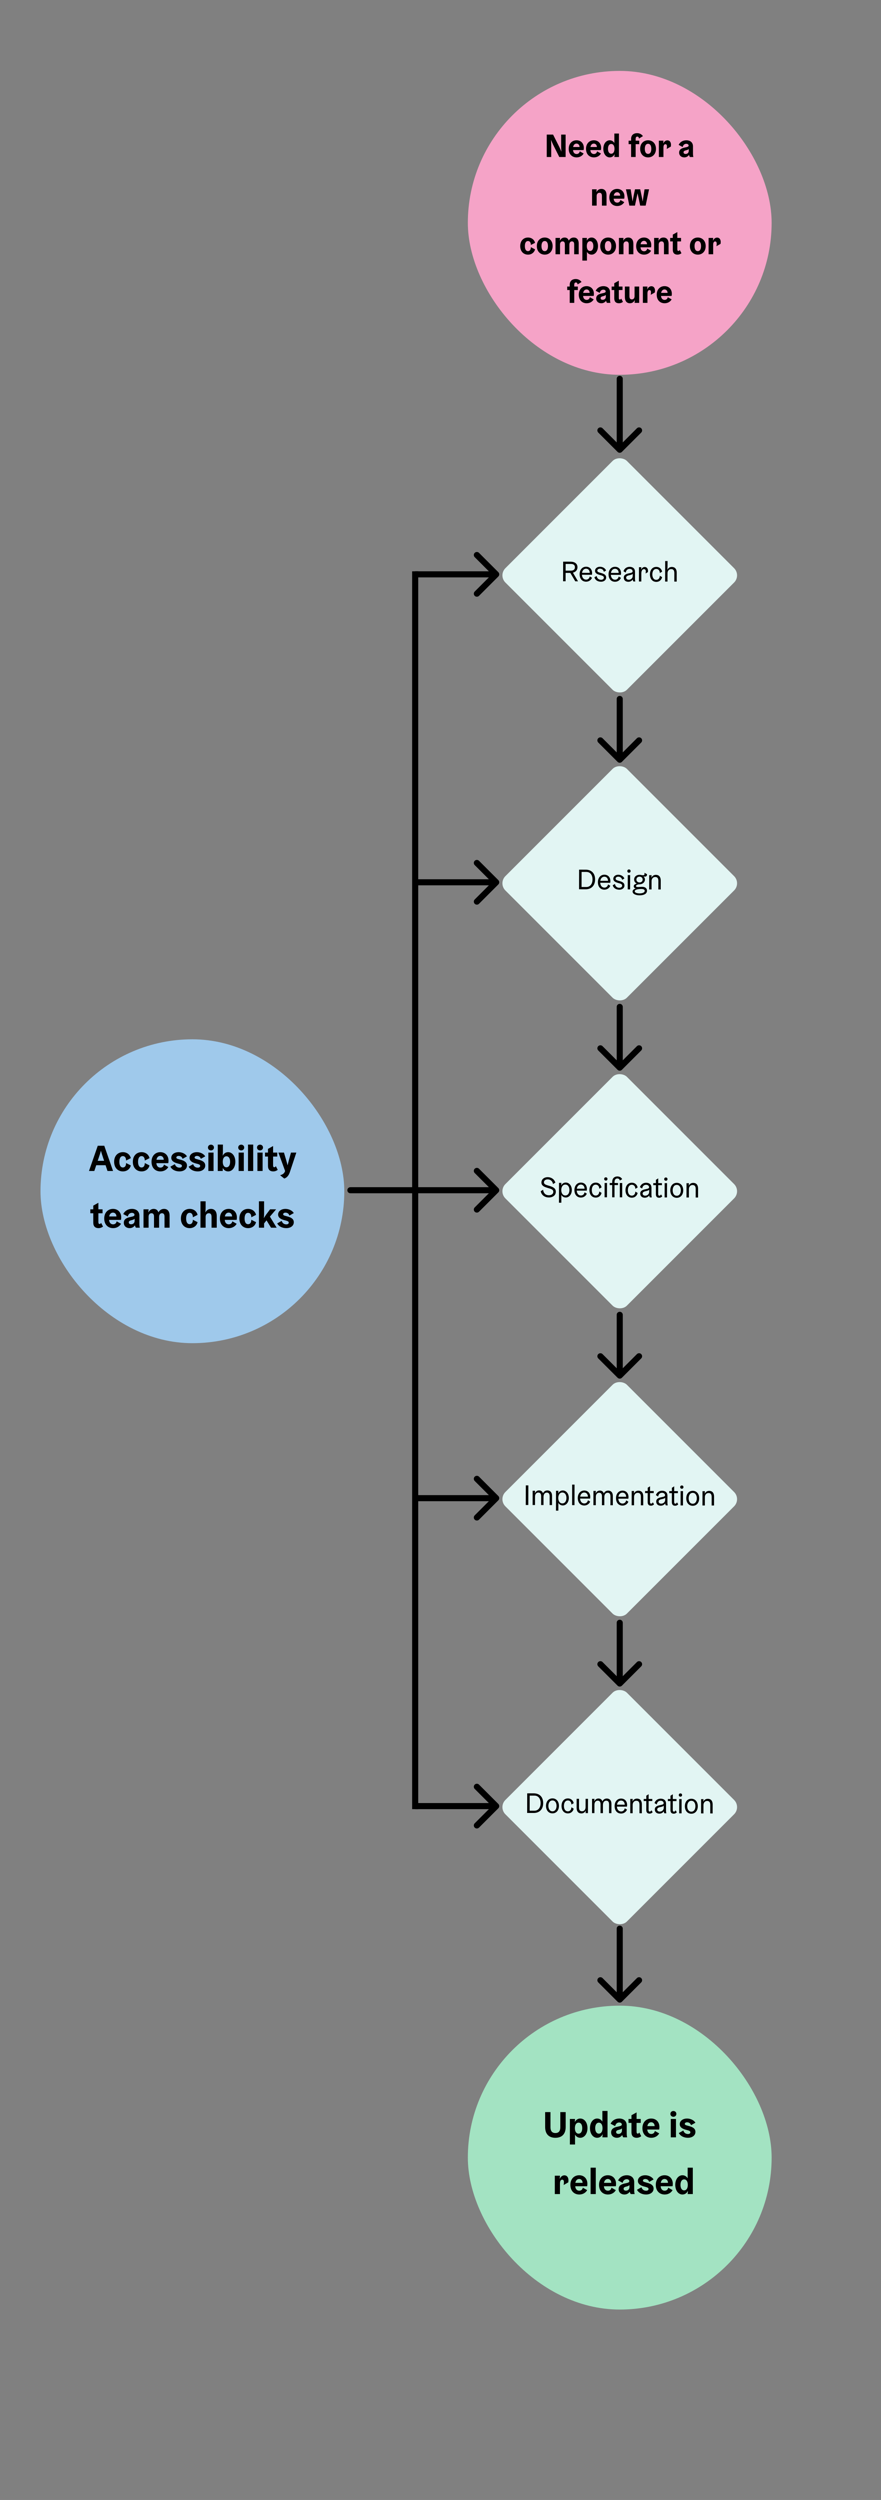<svg width="435" height="1234" viewBox="0 0 435 1234" fill="none" xmlns="http://www.w3.org/2000/svg">
<rect x="0" y="0" width="435" height="1234" fill="#808080" stroke="none"/>
<rect x="231" y="35" width="150" height="150" rx="75" fill="#F5A3C7"/>
<path d="M279.273 77.5V66.428H277.081V72.396C277.081 73.42 277.209 74.764 277.209 74.764H277.145C277.145 74.764 276.553 73.34 276.185 72.588L273.081 66.428H269.961V77.5H272.169V71.532C272.169 70.524 272.073 69.212 272.073 69.18L272.137 69.164C272.137 69.164 272.697 70.588 273.065 71.34L276.153 77.5H279.273ZM288.153 74.076C288.153 74.076 288.265 73.628 288.265 72.972C288.265 70.78 286.825 69.244 284.665 69.244C282.489 69.244 280.809 70.844 280.809 73.468C280.809 76.124 282.457 77.692 284.713 77.692C286.393 77.692 287.609 76.796 288.169 75.772L286.265 74.7C286.137 75.468 285.561 76.028 284.713 76.028C283.769 76.028 283.033 75.388 282.937 74.076H288.153ZM284.665 70.876C285.545 70.876 286.169 71.596 286.169 72.572H282.985C283.161 71.468 283.833 70.876 284.665 70.876ZM296.7 74.076C296.7 74.076 296.812 73.628 296.812 72.972C296.812 70.78 295.372 69.244 293.212 69.244C291.036 69.244 289.356 70.844 289.356 73.468C289.356 76.124 291.004 77.692 293.26 77.692C294.94 77.692 296.156 76.796 296.716 75.772L294.812 74.7C294.684 75.468 294.108 76.028 293.26 76.028C292.316 76.028 291.58 75.388 291.484 74.076H296.7ZM293.212 70.876C294.092 70.876 294.716 71.596 294.716 72.572H291.532C291.708 71.468 292.38 70.876 293.212 70.876ZM303.471 76.172L303.343 77.5H305.599V65.916H303.343V70.54H303.295C302.959 69.98 302.255 69.244 301.039 69.244C299.343 69.244 297.903 70.892 297.903 73.468C297.903 76.044 299.343 77.692 301.039 77.692C302.255 77.692 303.023 76.956 303.407 76.172H303.471ZM301.807 75.884C300.767 75.884 300.191 74.908 300.191 73.468C300.191 72.028 300.767 71.052 301.807 71.052C302.831 71.052 303.407 72.028 303.407 73.468C303.407 74.908 302.831 75.884 301.807 75.884ZM314.685 67.42C315.229 67.42 315.469 67.916 315.501 68.396L317.453 67.196C316.957 66.476 316.013 65.724 314.573 65.724C312.861 65.724 311.613 66.684 311.613 68.572V69.436H310.381V71.164H311.613V77.5H313.853V71.164H315.613V69.436H313.853V68.556C313.853 67.852 314.125 67.42 314.685 67.42ZM319.994 77.692C322.186 77.692 323.882 76.092 323.882 73.468C323.882 70.844 322.186 69.244 319.994 69.244C317.786 69.244 316.09 70.844 316.09 73.468C316.09 76.092 317.786 77.692 319.994 77.692ZM318.378 73.468C318.378 72.028 318.874 70.972 319.994 70.972C321.098 70.972 321.594 72.028 321.594 73.468C321.594 74.908 321.098 75.964 319.994 75.964C318.874 75.964 318.378 74.908 318.378 73.468ZM325.319 77.5H327.575V72.892C327.575 71.852 327.863 71.18 328.567 71.18C329.127 71.18 329.319 71.676 329.319 72.204C329.319 72.748 329.223 73.292 329.191 73.532L331.223 72.364C331.223 72.364 331.303 71.948 331.303 71.42C331.303 70.236 330.679 69.276 329.543 69.276C328.519 69.276 327.911 69.98 327.511 70.764H327.463L327.575 69.436H325.319V77.5ZM338.864 70.972C339.52 70.972 340.016 71.324 340.016 71.852C340.016 72.412 339.392 72.556 338.288 72.796C336.992 73.052 335.328 73.516 335.328 75.324C335.328 76.812 336.448 77.692 337.872 77.692C339.104 77.692 339.84 76.988 340.16 76.492H340.208C340.304 76.876 340.4 77.132 340.656 77.5H342.352C342.192 76.892 342.16 76.316 342.16 75.468V72.252C342.16 70.236 340.72 69.244 338.896 69.244C337.104 69.244 335.712 70.172 335.088 71.516L337.072 72.572C337.296 71.612 337.936 70.972 338.864 70.972ZM340.08 74.46C340.08 75.452 339.36 75.996 338.56 75.996C337.856 75.996 337.504 75.66 337.504 75.164C337.504 74.524 338.128 74.348 338.816 74.172C339.424 74.012 339.856 73.836 340.08 73.548V74.46ZM299.478 96.332C299.478 94.332 298.502 93.244 296.95 93.244C295.622 93.244 294.934 94.028 294.534 94.764H294.486L294.598 93.436H292.342V101.5H294.598V96.716C294.598 95.788 295.142 95.148 295.99 95.148C296.838 95.148 297.206 95.708 297.206 96.78V101.5H299.478V96.332ZM308.208 98.076C308.208 98.076 308.32 97.628 308.32 96.972C308.32 94.78 306.88 93.244 304.72 93.244C302.544 93.244 300.864 94.844 300.864 97.468C300.864 100.124 302.512 101.692 304.768 101.692C306.448 101.692 307.664 100.796 308.224 99.772L306.32 98.7C306.192 99.468 305.616 100.028 304.768 100.028C303.824 100.028 303.088 99.388 302.992 98.076H308.208ZM304.72 94.876C305.6 94.876 306.224 95.596 306.224 96.572H303.04C303.216 95.468 303.888 94.876 304.72 94.876ZM314.773 95.5H314.821C314.821 95.5 315.109 96.844 315.333 97.852L316.101 101.5H318.789L320.469 93.436H318.261L317.797 96.364C317.621 97.484 317.349 99.356 317.349 99.356H317.301C317.301 99.356 316.965 97.468 316.725 96.364L316.101 93.436H313.541L312.917 96.364C312.677 97.468 312.357 99.356 312.357 99.356H312.309C312.309 99.356 312.037 97.484 311.861 96.364L311.381 93.436H309.077L310.757 101.5H313.509L314.277 97.852C314.485 96.86 314.773 95.5 314.773 95.5ZM260.704 118.972C261.696 118.972 262.112 119.852 262.112 120.924L264.176 119.868C263.92 118.572 262.704 117.244 260.704 117.244C258.496 117.244 256.864 118.844 256.864 121.468C256.864 124.092 258.496 125.692 260.704 125.692C262.704 125.692 263.92 124.364 264.176 123.068L262.112 122.012C262.112 123.084 261.696 123.964 260.704 123.964C259.616 123.964 259.152 122.908 259.152 121.468C259.152 120.028 259.616 118.972 260.704 118.972ZM268.971 125.692C271.163 125.692 272.859 124.092 272.859 121.468C272.859 118.844 271.163 117.244 268.971 117.244C266.763 117.244 265.067 118.844 265.067 121.468C265.067 124.092 266.763 125.692 268.971 125.692ZM267.355 121.468C267.355 120.028 267.851 118.972 268.971 118.972C270.075 118.972 270.571 120.028 270.571 121.468C270.571 122.908 270.075 123.964 268.971 123.964C267.851 123.964 267.355 122.908 267.355 121.468ZM274.295 125.5H276.519V120.652C276.519 119.708 277.015 119.148 277.783 119.148C278.519 119.148 278.903 119.644 278.903 120.572V125.5H281.127V120.796C281.127 119.772 281.591 119.148 282.391 119.148C283.127 119.148 283.511 119.644 283.511 120.572V125.5H285.735V120.172C285.735 118.3 284.823 117.244 283.303 117.244C282.039 117.244 281.335 117.948 280.855 118.732H280.807C280.487 117.74 279.783 117.244 278.759 117.244C277.511 117.244 276.855 118.06 276.455 118.764H276.407L276.519 117.436H274.295V125.5ZM289.705 118.764L289.801 117.436H287.545V128.636H289.801V124.364H289.833C290.201 124.956 290.889 125.692 292.105 125.692C293.817 125.692 295.257 124.044 295.257 121.468C295.257 118.892 293.817 117.244 292.105 117.244C290.889 117.244 290.137 117.98 289.737 118.764H289.705ZM289.737 121.468C289.737 120.028 290.313 119.052 291.353 119.052C292.393 119.052 292.969 120.028 292.969 121.468C292.969 122.908 292.393 123.884 291.353 123.884C290.313 123.884 289.737 122.908 289.737 121.468ZM300.268 125.692C302.46 125.692 304.156 124.092 304.156 121.468C304.156 118.844 302.46 117.244 300.268 117.244C298.06 117.244 296.364 118.844 296.364 121.468C296.364 124.092 298.06 125.692 300.268 125.692ZM298.652 121.468C298.652 120.028 299.148 118.972 300.268 118.972C301.372 118.972 301.868 120.028 301.868 121.468C301.868 122.908 301.372 123.964 300.268 123.964C299.148 123.964 298.652 122.908 298.652 121.468ZM312.728 120.332C312.728 118.332 311.752 117.244 310.2 117.244C308.872 117.244 308.184 118.028 307.784 118.764H307.736L307.848 117.436H305.592V125.5H307.848V120.716C307.848 119.788 308.392 119.148 309.24 119.148C310.088 119.148 310.456 119.708 310.456 120.78V125.5H312.728V120.332ZM321.458 122.076C321.458 122.076 321.57 121.628 321.57 120.972C321.57 118.78 320.13 117.244 317.97 117.244C315.794 117.244 314.114 118.844 314.114 121.468C314.114 124.124 315.762 125.692 318.018 125.692C319.698 125.692 320.914 124.796 321.474 123.772L319.57 122.7C319.442 123.468 318.866 124.028 318.018 124.028C317.074 124.028 316.338 123.388 316.242 122.076H321.458ZM317.97 118.876C318.85 118.876 319.474 119.596 319.474 120.572H316.29C316.466 119.468 317.138 118.876 317.97 118.876ZM330.119 120.332C330.119 118.332 329.143 117.244 327.591 117.244C326.263 117.244 325.575 118.028 325.175 118.764H325.127L325.239 117.436H322.983V125.5H325.239V120.716C325.239 119.788 325.783 119.148 326.631 119.148C327.479 119.148 327.847 119.708 327.847 120.78V125.5H330.119V120.332ZM335.622 123.356C335.526 123.564 335.334 123.868 334.998 123.868C334.63 123.868 334.438 123.66 334.438 123.036V119.164H336.262V117.436H334.438V114.556L332.198 115.804V117.436H330.902V119.164H332.198V123.26C332.198 124.972 333.11 125.692 334.518 125.692C335.446 125.692 336.198 125.244 336.47 124.988L335.622 123.356ZM344.549 125.692C346.741 125.692 348.437 124.092 348.437 121.468C348.437 118.844 346.741 117.244 344.549 117.244C342.341 117.244 340.645 118.844 340.645 121.468C340.645 124.092 342.341 125.692 344.549 125.692ZM342.933 121.468C342.933 120.028 343.429 118.972 344.549 118.972C345.653 118.972 346.149 120.028 346.149 121.468C346.149 122.908 345.653 123.964 344.549 123.964C343.429 123.964 342.933 122.908 342.933 121.468ZM349.873 125.5H352.129V120.892C352.129 119.852 352.417 119.18 353.121 119.18C353.681 119.18 353.873 119.676 353.873 120.204C353.873 120.748 353.777 121.292 353.745 121.532L355.777 120.364C355.777 120.364 355.857 119.948 355.857 119.42C355.857 118.236 355.233 117.276 354.097 117.276C353.073 117.276 352.465 117.98 352.065 118.764H352.017L352.129 117.436H349.873V125.5ZM284.373 139.42C284.917 139.42 285.157 139.916 285.189 140.396L287.141 139.196C286.645 138.476 285.701 137.724 284.261 137.724C282.549 137.724 281.301 138.684 281.301 140.572V141.436H280.069V143.164H281.301V149.5H283.541V143.164H285.301V141.436H283.541V140.556C283.541 139.852 283.813 139.42 284.373 139.42ZM293.122 146.076C293.122 146.076 293.234 145.628 293.234 144.972C293.234 142.78 291.794 141.244 289.634 141.244C287.458 141.244 285.778 142.844 285.778 145.468C285.778 148.124 287.426 149.692 289.682 149.692C291.362 149.692 292.578 148.796 293.138 147.772L291.234 146.7C291.106 147.468 290.53 148.028 289.682 148.028C288.738 148.028 288.002 147.388 287.906 146.076H293.122ZM289.634 142.876C290.514 142.876 291.138 143.596 291.138 144.572H287.954C288.13 143.468 288.802 142.876 289.634 142.876ZM297.911 142.972C298.567 142.972 299.063 143.324 299.063 143.852C299.063 144.412 298.439 144.556 297.335 144.796C296.039 145.052 294.375 145.516 294.375 147.324C294.375 148.812 295.495 149.692 296.919 149.692C298.151 149.692 298.887 148.988 299.207 148.492H299.255C299.351 148.876 299.447 149.132 299.703 149.5H301.399C301.239 148.892 301.207 148.316 301.207 147.468V144.252C301.207 142.236 299.767 141.244 297.943 141.244C296.151 141.244 294.759 142.172 294.135 143.516L296.119 144.572C296.343 143.612 296.983 142.972 297.911 142.972ZM299.127 146.46C299.127 147.452 298.407 147.996 297.607 147.996C296.903 147.996 296.551 147.66 296.551 147.164C296.551 146.524 297.175 146.348 297.863 146.172C298.471 146.012 298.903 145.836 299.127 145.548V146.46ZM306.723 147.356C306.627 147.564 306.435 147.868 306.099 147.868C305.731 147.868 305.539 147.66 305.539 147.036V143.164H307.363V141.436H305.539V138.556L303.299 139.804V141.436H302.003V143.164H303.299V147.26C303.299 148.972 304.211 149.692 305.619 149.692C306.547 149.692 307.299 149.244 307.571 148.988L306.723 147.356ZM308.536 146.604C308.536 148.604 309.464 149.692 311.016 149.692C312.344 149.692 312.984 148.908 313.384 148.172H313.432L313.32 149.5H315.592V141.436H313.32V146.236C313.32 147.164 312.824 147.788 311.976 147.788C311.128 147.788 310.792 147.228 310.792 146.156V141.436H308.536V146.604ZM317.428 149.5H319.684V144.892C319.684 143.852 319.972 143.18 320.676 143.18C321.236 143.18 321.428 143.676 321.428 144.204C321.428 144.748 321.332 145.292 321.3 145.532L323.332 144.364C323.332 144.364 323.412 143.948 323.412 143.42C323.412 142.236 322.788 141.276 321.652 141.276C320.628 141.276 320.02 141.98 319.62 142.764H319.572L319.684 141.436H317.428V149.5ZM331.606 146.076C331.606 146.076 331.718 145.628 331.718 144.972C331.718 142.78 330.278 141.244 328.118 141.244C325.942 141.244 324.262 142.844 324.262 145.468C324.262 148.124 325.91 149.692 328.166 149.692C329.846 149.692 331.062 148.796 331.622 147.772L329.718 146.7C329.59 147.468 329.014 148.028 328.166 148.028C327.222 148.028 326.486 147.388 326.39 146.076H331.606ZM328.118 142.876C328.998 142.876 329.622 143.596 329.622 144.572H326.438C326.614 143.468 327.286 142.876 328.118 142.876Z" fill="black"/>
<path d="M307.5 187C307.5 186.172 306.828 185.5 306 185.5C305.172 185.5 304.5 186.172 304.5 187H307.5ZM304.939 223.061C305.525 223.646 306.475 223.646 307.061 223.061L316.607 213.515C317.192 212.929 317.192 211.979 316.607 211.393C316.021 210.808 315.071 210.808 314.485 211.393L306 219.879L297.515 211.393C296.929 210.808 295.979 210.808 295.393 211.393C294.808 211.979 294.808 212.929 295.393 213.515L304.939 223.061ZM304.5 187V222H307.5V187H304.5Z" fill="black"/>
<rect x="246" y="284" width="84.853" height="84.853" rx="5" transform="rotate(-45 246 284)" fill="#E2F5F3"/>
<path d="M278.032 286.926L279.264 286.93L279.275 282.786L281.599 282.792L284.052 286.942L285.396 286.946L282.887 282.669C284.274 282.323 285.131 281.345 285.134 280.001C285.139 278.321 283.882 277.254 281.754 277.248L278.058 277.239L278.032 286.926ZM283.874 279.998C283.871 281.104 283.142 281.676 281.91 281.673L279.278 281.666L279.287 278.362L281.919 278.369C283.151 278.372 283.877 278.906 283.874 279.998ZM292.267 283.716C292.267 283.716 292.352 283.38 292.353 282.932C292.358 281.084 291.241 279.737 289.393 279.732C287.489 279.727 286.197 281.292 286.192 283.42C286.186 285.604 287.386 287.119 289.402 287.124C290.858 287.128 291.91 286.193 292.305 285.186L291.201 284.525C291.045 285.393 290.413 286.119 289.405 286.116C288.131 286.113 287.405 285.047 287.325 283.703L292.267 283.716ZM289.391 280.712C290.567 280.715 291.194 281.697 291.191 282.761L287.369 282.751C287.554 281.604 288.243 280.709 289.391 280.712ZM296.76 286.192C295.416 286.188 294.719 285.248 294.609 284.296L293.487 284.965C293.89 286.282 295.022 287.139 296.814 287.144C298.102 287.147 299.294 286.366 299.297 285.078C299.301 283.762 298.28 283.312 297.105 282.931C296.098 282.606 294.936 282.491 294.938 281.693C294.94 281.021 295.599 280.701 296.271 280.702C297.349 280.705 298.033 281.477 298.171 282.261L299.264 281.606C298.819 280.499 297.617 279.754 296.217 279.75C294.985 279.747 293.807 280.5 293.804 281.732C293.8 283.076 295.171 283.528 296.234 283.824C297.228 284.107 298.165 284.291 298.163 285.117C298.161 285.845 297.488 286.194 296.76 286.192ZM306.554 283.753C306.554 283.753 306.639 283.418 306.64 282.97C306.645 281.122 305.528 279.775 303.68 279.77C301.776 279.765 300.484 281.33 300.479 283.458C300.473 285.642 301.673 287.157 303.689 287.162C305.145 287.166 306.197 286.231 306.592 285.224L305.488 284.563C305.332 285.43 304.7 286.157 303.692 286.154C302.418 286.151 301.692 285.085 301.612 283.74L306.554 283.753ZM303.678 280.75C304.854 280.753 305.481 281.735 305.479 282.799L301.657 282.789C301.842 281.641 302.53 280.747 303.678 280.75ZM310.88 280.797C311.72 280.799 312.362 281.291 312.36 282.019C312.359 282.621 311.756 282.745 310.692 282.966C309.459 283.215 308.002 283.589 307.998 285.101C307.995 286.431 308.931 287.176 310.233 287.179C311.353 287.182 312.068 286.568 312.406 286.065L312.434 286.065C312.475 286.401 312.516 286.625 312.739 287.018L313.691 287.02C313.594 286.628 313.525 286.292 313.527 285.508L313.536 282.274C313.54 280.524 312.338 279.793 310.882 279.789C309.37 279.785 308.206 280.734 307.852 281.979L308.943 282.64C309.113 281.632 309.704 280.794 310.88 280.797ZM312.41 284.273C312.407 285.449 311.467 286.174 310.459 286.172C309.605 286.17 309.173 285.72 309.174 285.104C309.176 284.264 310.101 284.071 310.941 283.891C311.67 283.725 312.188 283.544 312.413 283.209L312.41 284.273ZM315.477 287.025L316.653 287.028L316.663 282.996C316.666 281.89 317.061 280.925 317.985 280.928C318.601 280.929 318.879 281.42 318.878 282.036C318.877 282.484 318.749 283.086 318.749 283.086L319.899 282.403C319.899 282.403 319.942 282.081 319.943 281.689C319.945 280.667 319.304 279.867 318.338 279.864C317.498 279.862 316.894 280.421 316.612 281.204L316.584 281.204L316.671 279.972L315.495 279.969L315.477 287.025ZM324.061 280.832C325.237 280.835 325.795 281.844 325.792 282.852L326.914 282.183C326.748 281.175 325.856 279.828 324.064 279.824C322.104 279.818 320.924 281.383 320.918 283.511C320.913 285.639 322.084 287.21 324.044 287.216C325.836 287.22 326.736 285.879 326.907 284.871L325.788 284.196C325.786 285.204 325.223 286.211 324.047 286.208C322.703 286.204 322.09 284.97 322.094 283.514C322.098 282.058 322.717 280.828 324.061 280.832ZM334.134 282.65C334.139 280.802 333.189 279.848 331.733 279.844C330.501 279.84 329.827 280.623 329.546 281.238L329.518 281.238C329.518 281.238 329.604 280.342 329.606 279.502L329.613 276.926L328.437 276.923L328.41 287.059L329.586 287.062L329.597 282.89C329.6 281.812 330.302 280.904 331.394 280.907C332.402 280.909 332.961 281.471 332.957 282.871L332.946 287.071L334.122 287.074L334.134 282.65Z" fill="black"/>
<path d="M307.5 345C307.5 344.172 306.828 343.5 306 343.5C305.172 343.5 304.5 344.172 304.5 345H307.5ZM304.939 376.061C305.525 376.646 306.475 376.646 307.061 376.061L316.607 366.515C317.192 365.929 317.192 364.979 316.607 364.393C316.021 363.808 315.071 363.808 314.485 364.393L306 372.879L297.515 364.393C296.929 363.808 295.979 363.808 295.393 364.393C294.808 364.979 294.808 365.929 295.393 366.515L304.939 376.061ZM304.5 345V375H307.5V345H304.5Z" fill="black"/>
<rect x="246" y="436" width="84.853" height="84.853" rx="5" transform="rotate(-45 246 436)" fill="#E2F5F3"/>
<path d="M285.939 429.259L285.914 438.947L289.162 438.956C291.906 438.963 293.814 437.232 293.823 434.096C293.831 430.96 291.931 429.275 289.187 429.268L285.939 429.259ZM292.563 434.093C292.557 436.221 291.447 437.842 289.515 437.837L287.149 437.83L287.168 430.382L289.534 430.389C291.466 430.394 292.568 431.965 292.563 434.093ZM301.297 435.74C301.297 435.74 301.382 435.404 301.383 434.956C301.388 433.108 300.272 431.761 298.424 431.756C296.52 431.751 295.227 433.316 295.222 435.444C295.216 437.628 296.416 439.143 298.432 439.148C299.888 439.152 300.941 438.217 301.335 437.21L300.231 436.549C300.075 437.416 299.443 438.143 298.435 438.14C297.161 438.137 296.436 437.071 296.355 435.727L301.297 435.74ZM298.421 432.736C299.597 432.739 300.224 433.721 300.222 434.785L296.4 434.775C296.585 433.627 297.273 432.733 298.421 432.736ZM305.79 438.215C304.446 438.212 303.749 437.272 303.639 436.32L302.518 436.989C302.92 438.306 304.052 439.163 305.844 439.168C307.132 439.171 308.324 438.39 308.327 437.102C308.331 435.786 307.31 435.335 306.135 434.954C305.128 434.63 303.966 434.515 303.968 433.717C303.97 433.045 304.629 432.724 305.301 432.726C306.379 432.729 307.063 433.501 307.201 434.285L308.295 433.63C307.849 432.523 306.647 431.778 305.247 431.774C304.015 431.771 302.837 432.524 302.834 433.756C302.831 435.1 304.201 435.551 305.265 435.848C306.258 436.131 307.195 436.315 307.193 437.141C307.191 437.869 306.518 438.217 305.79 438.215ZM309.946 439.01L311.122 439.013L311.141 431.957L309.965 431.954L309.946 439.01ZM310.56 429.156C310.084 429.155 309.747 429.49 309.746 429.966C309.745 430.442 310.08 430.779 310.556 430.78C311.032 430.781 311.369 430.446 311.37 429.97C311.371 429.494 311.036 429.157 310.56 429.156ZM313.117 434.147C313.114 435.071 313.617 435.73 314.4 436.096L314.4 436.124C313.615 436.346 312.914 436.722 312.912 437.478C312.91 438.094 313.358 438.389 313.861 438.559L313.861 438.587C313.133 438.739 312.347 439.283 312.345 440.025C312.342 441.369 314.076 441.933 315.812 441.938C317.66 441.943 319.454 441.331 319.458 439.651C319.462 438.363 318.399 437.745 317.111 437.741C316.327 437.739 315.711 437.85 315.039 437.848C314.311 437.846 314.031 437.677 314.032 437.341C314.034 436.837 314.931 436.503 315.771 436.506C317.171 436.509 318.433 435.561 318.437 434.161C318.439 433.377 318.006 432.886 317.741 432.619L317.741 432.591C317.909 432.647 318.189 432.704 318.413 432.705C319.085 432.706 319.477 432.371 319.48 431.531L318.194 430.8C318.221 431.024 318.249 431.192 318.248 431.416C318.247 431.752 318.078 432.032 317.462 432.03C316.846 432.029 316.455 431.803 315.783 431.802C314.383 431.798 313.121 432.635 313.117 434.147ZM313.409 439.943C313.412 438.963 315.512 438.801 316.66 438.804C317.556 438.806 318.34 439.032 318.338 439.704C318.336 440.6 317.103 440.989 315.815 440.986C314.583 440.983 313.408 440.643 313.409 439.943ZM314.237 434.15C314.239 433.254 314.94 432.723 315.78 432.726C316.62 432.728 317.319 433.262 317.317 434.158C317.314 435.054 316.613 435.584 315.773 435.582C314.933 435.579 314.234 435.046 314.237 434.15ZM326.252 434.629C326.257 432.781 325.307 431.827 323.851 431.823C322.619 431.82 321.945 432.602 321.664 433.217L321.636 433.217L321.723 431.985L320.547 431.982L320.528 439.038L321.704 439.041L321.715 434.869C321.718 433.791 322.421 432.883 323.513 432.886C324.521 432.889 325.079 433.45 325.075 434.85L325.064 439.05L326.24 439.053L326.252 434.629Z" fill="black"/>
<path d="M307.5 497C307.5 496.172 306.828 495.5 306 495.5C305.172 495.5 304.5 496.172 304.5 497H307.5ZM304.939 528.061C305.525 528.646 306.475 528.646 307.061 528.061L316.607 518.515C317.192 517.929 317.192 516.979 316.607 516.393C316.021 515.808 315.071 515.808 314.485 516.393L306 524.879L297.515 516.393C296.929 515.808 295.979 515.808 295.393 516.393C294.808 516.979 294.808 517.929 295.393 518.515L304.939 528.061ZM304.5 497V527H307.5V497H304.5Z" fill="black"/>
<rect x="246" y="588" width="84.853" height="84.853" rx="5" transform="rotate(-45 246 588)" fill="#E2F5F3"/>
<path d="M270.254 586.314C271.653 586.766 273.207 586.938 273.203 588.31C273.2 589.374 272.233 589.987 271.001 589.984C269.195 589.979 268.302 588.717 268.166 587.26L266.988 587.985C267.375 589.988 269.038 591.071 270.998 591.076C273.014 591.081 274.431 589.937 274.435 588.257C274.44 586.465 272.929 585.887 271.461 585.407C270.118 584.97 268.564 584.784 268.568 583.58C268.57 582.684 269.411 582.14 270.419 582.142C271.819 582.146 272.853 583.045 273.045 584.459L274.223 583.734C273.598 581.857 271.99 581.055 270.422 581.05C268.7 581.046 267.34 582.064 267.335 583.688C267.331 585.424 269.023 585.919 270.254 586.314ZM277.107 585.1L277.194 583.868L276.018 583.865L275.992 593.665L277.168 593.668L277.178 589.86L277.206 589.86C277.457 590.309 278.127 591.095 279.359 591.098C280.983 591.102 282.331 589.594 282.336 587.41C282.342 585.226 281.002 583.71 279.378 583.706C278.146 583.703 277.416 584.485 277.135 585.1L277.107 585.1ZM277.128 587.396C277.132 585.94 277.808 584.71 279.152 584.713C280.496 584.717 281.164 585.951 281.16 587.407C281.157 588.863 280.481 590.093 279.137 590.089C277.793 590.086 277.125 588.852 277.128 587.396ZM289.703 587.709C289.703 587.709 289.788 587.373 289.789 586.925C289.794 585.077 288.678 583.73 286.83 583.726C284.926 583.721 283.634 585.285 283.628 587.413C283.622 589.597 284.822 591.112 286.838 591.118C288.294 591.121 289.347 590.186 289.742 589.179L288.637 588.518C288.481 589.386 287.849 590.112 286.841 590.11C285.567 590.106 284.842 589.04 284.761 587.696L289.703 587.709ZM286.827 584.706C288.003 584.709 288.631 585.69 288.628 586.754L284.806 586.744C284.991 585.597 285.679 584.703 286.827 584.706ZM294.168 584.753C295.344 584.756 295.901 585.765 295.898 586.773L297.02 586.104C296.855 585.096 295.962 583.75 294.17 583.745C292.21 583.74 291.03 585.305 291.025 587.433C291.019 589.561 292.191 591.132 294.151 591.137C295.943 591.142 296.842 589.8 297.013 588.792L295.895 588.117C295.892 589.125 295.33 590.132 294.154 590.129C292.81 590.125 292.197 588.892 292.201 587.436C292.204 585.98 292.824 584.749 294.168 584.753ZM298.517 590.98L299.693 590.983L299.711 583.927L298.535 583.924L298.517 590.98ZM299.131 581.126C298.655 581.125 298.318 581.46 298.317 581.936C298.315 582.412 298.65 582.749 299.126 582.75C299.602 582.751 299.939 582.416 299.941 581.94C299.942 581.464 299.607 581.127 299.131 581.126ZM302.262 590.99L303.41 590.993L303.426 584.945L305.134 584.95L305.137 583.942L303.429 583.937L303.43 583.405C303.433 582.173 304.079 581.699 304.807 581.701C305.423 581.702 305.884 581.998 306.05 582.726L307.2 582.043C306.74 581.216 305.985 580.696 304.809 580.693C303.549 580.69 302.287 581.442 302.282 583.43L302.281 583.934L301.049 583.931L301.046 584.939L302.278 584.942L302.262 590.99ZM306.028 591L307.204 591.003L307.223 583.947L306.047 583.944L306.028 591ZM311.982 584.8C313.158 584.803 313.715 585.812 313.713 586.82L314.835 586.151C314.669 585.143 313.777 583.796 311.985 583.792C310.025 583.787 308.845 585.351 308.839 587.479C308.833 589.607 310.005 591.179 311.965 591.184C313.757 591.188 314.657 589.847 314.827 588.839L313.709 588.164C313.707 589.172 313.144 590.179 311.968 590.176C310.624 590.172 310.011 588.939 310.015 587.483C310.019 586.027 310.638 584.796 311.982 584.8ZM319.007 584.818C319.847 584.82 320.49 585.312 320.488 586.04C320.487 586.642 319.884 586.767 318.82 586.988C317.587 587.236 316.13 587.611 316.126 589.123C316.123 590.453 317.059 591.197 318.361 591.201C319.481 591.203 320.196 590.589 320.534 590.086L320.562 590.086C320.603 590.422 320.644 590.647 320.867 591.039L321.819 591.042C321.722 590.649 321.653 590.313 321.655 589.529L321.664 586.295C321.668 584.545 320.466 583.814 319.01 583.81C317.498 583.806 316.334 584.755 315.98 586L317.071 586.661C317.241 585.654 317.831 584.815 319.007 584.818ZM320.538 588.294C320.535 589.47 319.595 590.196 318.587 590.193C317.733 590.191 317.301 589.742 317.302 589.126C317.304 588.286 318.229 588.092 319.069 587.912C319.798 587.746 320.316 587.566 320.541 587.23L320.538 588.294ZM326.359 589.542C326.246 589.821 325.993 590.213 325.601 590.212C325.181 590.21 324.986 589.972 324.988 589.3L324.999 585.002L326.819 585.007L326.822 583.999L325.002 583.994L325.008 581.642L323.858 582.367L323.854 583.991L322.566 583.988L322.563 584.996L323.851 584.999L323.839 589.395C323.836 590.823 324.577 591.217 325.473 591.219C326.201 591.221 326.734 590.845 326.987 590.509L326.359 589.542ZM328.157 591.058L329.333 591.061L329.352 584.005L328.176 584.002L328.157 591.058ZM328.771 581.204C328.295 581.203 327.958 581.538 327.957 582.014C327.956 582.49 328.291 582.827 328.767 582.828C329.243 582.829 329.58 582.494 329.581 582.018C329.582 581.542 329.247 581.205 328.771 581.204ZM334.142 591.242C336.102 591.247 337.338 589.682 337.344 587.554C337.35 585.426 336.122 583.855 334.162 583.85C332.202 583.845 330.966 585.41 330.96 587.538C330.954 589.666 332.182 591.237 334.142 591.242ZM332.136 587.541C332.14 586.085 332.815 584.855 334.159 584.858C335.503 584.862 336.172 586.095 336.168 587.551C336.164 589.007 335.489 590.238 334.145 590.234C332.801 590.23 332.132 588.997 332.136 587.541ZM344.682 586.678C344.686 584.83 343.737 583.875 342.281 583.871C341.049 583.868 340.375 584.65 340.093 585.266L340.065 585.266L340.153 584.034L338.977 584.031L338.958 591.087L340.134 591.09L340.145 586.918C340.148 585.84 340.85 584.932 341.942 584.935C342.95 584.937 343.509 585.499 343.505 586.899L343.494 591.099L344.67 591.102L344.682 586.678Z" fill="black"/>
<path d="M307.5 649C307.5 648.172 306.828 647.5 306 647.5C305.172 647.5 304.5 648.172 304.5 649H307.5ZM304.939 680.061C305.525 680.646 306.475 680.646 307.061 680.061L316.607 670.515C317.192 669.929 317.192 668.979 316.607 668.393C316.021 667.808 315.071 667.808 314.485 668.393L306 676.879L297.515 668.393C296.929 667.808 295.979 667.808 295.393 668.393C294.808 668.979 294.808 669.929 295.393 670.515L304.939 680.061ZM304.5 649V679H307.5V649H304.5Z" fill="black"/>
<g clip-path="url(#clip0_6_2)">
<rect x="246" y="740" width="84.853" height="84.853" rx="5" transform="rotate(-45 246 740)" fill="#E2F5F3"/>
<path d="M259.596 742.878L260.856 742.881L260.881 733.193L259.621 733.19L259.596 742.878ZM262.984 742.887L264.16 742.89L264.171 738.718C264.174 737.528 264.82 736.732 265.8 736.734C266.668 736.737 267.198 737.27 267.195 738.488L267.184 742.898L268.36 742.901L268.37 738.813C268.374 737.581 268.992 736.743 270 736.745C270.896 736.748 271.398 737.309 271.395 738.597L271.384 742.909L272.56 742.912L272.572 738.32C272.576 736.64 271.683 735.686 270.283 735.682C269.051 735.679 268.405 736.461 268.123 737.076L268.095 737.076C267.789 736.151 267.119 735.674 266.139 735.671C265.019 735.668 264.401 736.451 264.119 737.066L264.091 737.066L264.178 735.834L263.002 735.831L262.984 742.887ZM275.63 737.096L275.717 735.864L274.541 735.861L274.515 745.661L275.691 745.664L275.701 741.856L275.729 741.856C275.98 742.305 276.65 743.091 277.882 743.094C279.506 743.098 280.854 741.59 280.86 739.406C280.866 737.222 279.526 735.706 277.902 735.702C276.67 735.699 275.94 736.481 275.658 737.096L275.63 737.096ZM275.652 739.392C275.656 737.936 276.331 736.706 277.675 736.709C279.019 736.713 279.688 737.947 279.684 739.403C279.68 740.859 279.005 742.089 277.661 742.085C276.317 742.082 275.648 740.848 275.652 739.392ZM282.48 742.938L283.656 742.941L283.682 732.805L282.506 732.802L282.48 742.938ZM291.358 739.713C291.358 739.713 291.443 739.378 291.444 738.93C291.449 737.082 290.332 735.735 288.484 735.73C286.58 735.725 285.288 737.289 285.283 739.417C285.277 741.601 286.477 743.117 288.493 743.122C289.949 743.126 291.001 742.191 291.396 741.184L290.292 740.523C290.135 741.39 289.503 742.117 288.495 742.114C287.221 742.111 286.496 741.045 286.416 739.7L291.358 739.713ZM288.482 736.71C289.658 736.713 290.285 737.695 290.282 738.759L286.46 738.749C286.645 737.601 287.334 736.707 288.482 736.71ZM293.007 742.966L294.183 742.969L294.194 738.797C294.197 737.607 294.843 736.811 295.823 736.813C296.691 736.815 297.222 737.349 297.219 738.567L297.207 742.977L298.383 742.98L298.394 738.892C298.397 737.66 299.015 736.822 300.023 736.824C300.919 736.827 301.422 737.388 301.418 738.676L301.407 742.988L302.583 742.991L302.595 738.399C302.599 736.719 301.706 735.765 300.306 735.761C299.074 735.758 298.428 736.54 298.146 737.155L298.118 737.155C297.813 736.23 297.142 735.753 296.162 735.75C295.042 735.747 294.424 736.53 294.142 737.145L294.114 737.145L294.202 735.913L293.026 735.91L293.007 742.966ZM310.239 739.763C310.239 739.763 310.323 739.427 310.325 738.979C310.329 737.131 309.213 735.784 307.365 735.78C305.461 735.775 304.169 737.339 304.163 739.467C304.158 741.651 305.358 743.166 307.374 743.172C308.83 743.175 309.882 742.24 310.277 741.233L309.172 740.572C309.016 741.44 308.384 742.166 307.376 742.164C306.102 742.16 305.377 741.094 305.297 739.75L310.239 739.763ZM307.362 736.76C308.538 736.763 309.166 737.744 309.163 738.808L305.341 738.798C305.526 737.651 306.214 736.757 307.362 736.76ZM317.611 738.607C317.616 736.759 316.667 735.804 315.211 735.8C313.979 735.797 313.305 736.579 313.023 737.194L312.995 737.194L313.082 735.963L311.906 735.96L311.888 743.015L313.064 743.019L313.075 738.847C313.078 737.769 313.78 736.86 314.872 736.863C315.88 736.866 316.439 737.427 316.435 738.827L316.424 743.027L317.6 743.031L317.611 738.607ZM322.312 741.531C322.2 741.811 321.946 742.202 321.554 742.201C321.134 742.2 320.939 741.961 320.941 741.289L320.952 736.991L322.772 736.996L322.775 735.988L320.955 735.983L320.961 733.631L319.811 734.356L319.807 735.98L318.519 735.977L318.516 736.985L319.804 736.988L319.793 741.384C319.789 742.812 320.53 743.206 321.426 743.209C322.154 743.21 322.687 742.834 322.94 742.499L322.312 741.531ZM326.896 736.839C327.736 736.841 328.379 737.333 328.377 738.061C328.375 738.663 327.773 738.787 326.708 739.008C325.476 739.257 324.019 739.631 324.015 741.143C324.011 742.473 324.947 743.218 326.249 743.221C327.369 743.224 328.085 742.61 328.422 742.107L328.45 742.107C328.491 742.443 328.533 742.667 328.756 743.06L329.708 743.062C329.611 742.67 329.542 742.334 329.544 741.55L329.552 738.316C329.557 736.566 328.355 735.835 326.899 735.831C325.387 735.827 324.222 736.776 323.869 738.021L324.959 738.682C325.13 737.674 325.72 736.836 326.896 736.839ZM328.427 740.315C328.424 741.491 327.484 742.216 326.476 742.214C325.622 742.212 325.189 741.762 325.191 741.146C325.193 740.306 326.118 740.113 326.958 739.933C327.686 739.767 328.205 739.586 328.43 739.251L328.427 740.315ZM334.248 741.562C334.135 741.842 333.882 742.233 333.49 742.232C333.07 742.231 332.875 741.993 332.876 741.321L332.888 737.023L334.708 737.027L334.71 736.019L332.89 736.015L332.897 733.663L331.747 734.388L331.742 736.012L330.454 736.008L330.452 737.016L331.74 737.02L331.728 741.416C331.724 742.844 332.465 743.238 333.361 743.24C334.089 743.242 334.622 742.865 334.875 742.53L334.248 741.562ZM336.046 743.079L337.222 743.082L337.24 736.026L336.064 736.023L336.046 743.079ZM336.66 733.225C336.184 733.223 335.847 733.558 335.846 734.034C335.844 734.51 336.18 734.847 336.656 734.849C337.132 734.85 337.468 734.515 337.47 734.039C337.471 733.563 337.136 733.226 336.66 733.225ZM342.031 743.263C343.991 743.268 345.227 741.703 345.233 739.575C345.238 737.447 344.01 735.876 342.05 735.871C340.09 735.866 338.854 737.43 338.849 739.558C338.843 741.686 340.071 743.258 342.031 743.263ZM340.025 739.561C340.029 738.105 340.704 736.875 342.048 736.879C343.392 736.882 344.061 738.116 344.057 739.572C344.053 741.028 343.378 742.258 342.034 742.255C340.69 742.251 340.021 741.017 340.025 739.561ZM352.57 738.698C352.575 736.85 351.626 735.896 350.17 735.892C348.938 735.889 348.264 736.671 347.982 737.286L347.954 737.286L348.041 736.055L346.865 736.051L346.847 743.107L348.023 743.111L348.034 738.939C348.036 737.861 348.739 736.952 349.831 736.955C350.839 736.958 351.397 737.519 351.394 738.919L351.383 743.119L352.559 743.122L352.57 738.698Z" fill="black"/>
</g>
<path d="M307.5 801C307.5 800.172 306.828 799.5 306 799.5C305.172 799.5 304.5 800.172 304.5 801H307.5ZM304.939 832.061C305.525 832.646 306.475 832.646 307.061 832.061L316.607 822.515C317.192 821.929 317.192 820.979 316.607 820.393C316.021 819.808 315.071 819.808 314.485 820.393L306 828.879L297.515 820.393C296.929 819.808 295.979 819.808 295.393 820.393C294.808 820.979 294.808 821.929 295.393 822.515L304.939 832.061ZM304.5 801V831H307.5V801H304.5Z" fill="black"/>
<rect x="246" y="892" width="84.853" height="84.853" rx="5" transform="rotate(-45 246 892)" fill="#E2F5F3"/>
<path d="M260.312 885.192L260.286 894.88L263.534 894.888C266.278 894.896 268.187 893.165 268.195 890.029C268.203 886.893 266.304 885.208 263.56 885.2L260.312 885.192ZM266.935 890.025C266.929 892.153 265.819 893.774 263.887 893.769L261.521 893.763L261.541 886.315L263.907 886.321C265.839 886.326 266.941 887.897 266.935 890.025ZM272.776 895.081C274.736 895.086 275.972 893.521 275.978 891.393C275.984 889.265 274.756 887.694 272.796 887.689C270.836 887.684 269.6 889.248 269.594 891.376C269.588 893.504 270.816 895.076 272.776 895.081ZM270.77 891.379C270.774 889.923 271.449 888.693 272.793 888.697C274.137 888.7 274.806 889.934 274.802 891.39C274.798 892.846 274.123 894.076 272.779 894.073C271.435 894.069 270.766 892.835 270.77 891.379ZM280.407 888.717C281.583 888.72 282.14 889.729 282.138 890.737L283.26 890.068C283.094 889.06 282.202 887.713 280.41 887.709C278.45 887.704 277.27 889.268 277.264 891.396C277.258 893.524 278.43 895.096 280.39 895.101C282.182 895.105 283.082 893.764 283.252 892.756L282.134 892.081C282.132 893.089 281.569 894.096 280.393 894.093C279.049 894.089 278.436 892.856 278.44 891.4C278.444 889.944 279.063 888.713 280.407 888.717ZM284.707 892.312C284.702 894.16 285.596 895.114 287.052 895.118C288.284 895.121 288.902 894.339 289.183 893.724L289.211 893.724L289.124 894.956L290.3 894.959L290.319 887.903L289.143 887.9L289.132 892.072C289.129 893.164 288.482 894.058 287.39 894.055C286.382 894.052 285.88 893.491 285.884 892.091L285.895 887.891L284.719 887.888L284.707 892.312ZM292.317 894.964L293.493 894.967L293.504 890.795C293.507 889.605 294.153 888.809 295.133 888.811C296.001 888.814 296.531 889.347 296.528 890.565L296.517 894.975L297.693 894.978L297.703 890.89C297.707 889.658 298.325 888.82 299.333 888.822C300.229 888.825 300.731 889.386 300.728 890.674L300.717 894.986L301.893 894.989L301.905 890.397C301.909 888.717 301.016 887.763 299.616 887.759C298.384 887.756 297.738 888.538 297.456 889.154L297.428 889.153C297.122 888.229 296.452 887.751 295.472 887.748C294.352 887.745 293.734 888.528 293.452 889.143L293.424 889.143L293.511 887.911L292.335 887.908L292.317 894.964ZM309.548 891.761C309.548 891.761 309.633 891.426 309.634 890.978C309.639 889.13 308.523 887.783 306.675 887.778C304.771 887.773 303.478 889.337 303.473 891.465C303.467 893.649 304.667 895.165 306.683 895.17C308.139 895.174 309.192 894.238 309.586 893.231L308.482 892.571C308.326 893.438 307.694 894.165 306.686 894.162C305.412 894.158 304.687 893.093 304.606 891.748L309.548 891.761ZM306.672 888.758C307.848 888.761 308.475 889.743 308.473 890.807L304.651 890.796C304.836 889.649 305.524 888.755 306.672 888.758ZM316.921 890.605C316.926 888.757 315.976 887.802 314.52 887.798C313.288 887.795 312.614 888.577 312.333 889.193L312.305 889.193L312.392 887.961L311.216 887.958L311.197 895.014L312.373 895.017L312.384 890.845C312.387 889.767 313.09 888.859 314.182 888.862C315.19 888.864 315.748 889.426 315.744 890.826L315.733 895.026L316.909 895.029L316.921 890.605ZM321.622 893.529C321.509 893.809 321.256 894.2 320.864 894.199C320.444 894.198 320.249 893.96 320.25 893.288L320.262 888.99L322.082 888.994L322.084 887.986L320.264 887.982L320.271 885.63L319.121 886.355L319.116 887.979L317.828 887.975L317.826 888.983L319.114 888.987L319.102 893.383C319.098 894.81 319.839 895.204 320.735 895.207C321.463 895.209 321.996 894.832 322.249 894.497L321.622 893.529ZM326.206 888.837C327.046 888.839 327.688 889.331 327.687 890.059C327.685 890.661 327.083 890.785 326.018 891.007C324.785 891.255 323.328 891.63 323.324 893.142C323.321 894.472 324.257 895.216 325.559 895.219C326.679 895.222 327.395 894.608 327.732 894.105L327.76 894.105C327.801 894.441 327.842 894.665 328.065 895.058L329.017 895.061C328.92 894.668 328.851 894.332 328.853 893.548L328.862 890.314C328.866 888.564 327.664 887.833 326.208 887.829C324.696 887.825 323.532 888.774 323.179 890.019L324.269 890.68C324.44 889.673 325.03 888.834 326.206 888.837ZM327.737 892.313C327.733 893.489 326.794 894.215 325.786 894.212C324.932 894.21 324.499 893.761 324.5 893.145C324.503 892.305 325.427 892.111 326.268 891.931C326.996 891.765 327.514 891.585 327.739 891.249L327.737 892.313ZM333.557 893.561C333.445 893.84 333.192 894.232 332.8 894.231C332.38 894.229 332.184 893.991 332.186 893.319L332.197 889.021L334.017 889.026L334.02 888.018L332.2 888.013L332.206 885.661L331.056 886.386L331.052 888.01L329.764 888.007L329.761 889.015L331.049 889.018L331.038 893.414C331.034 894.842 331.775 895.236 332.671 895.238C333.399 895.24 333.932 894.864 334.185 894.528L333.557 893.561ZM335.356 895.077L336.532 895.08L336.55 888.024L335.374 888.021L335.356 895.077ZM335.969 885.223C335.493 885.222 335.157 885.557 335.155 886.033C335.154 886.509 335.489 886.846 335.965 886.847C336.441 886.848 336.778 886.513 336.779 886.037C336.781 885.561 336.445 885.224 335.969 885.223ZM341.341 895.261C343.301 895.266 344.537 893.701 344.542 891.573C344.548 889.445 343.32 887.874 341.36 887.869C339.4 887.864 338.164 889.429 338.158 891.557C338.153 893.685 339.381 895.256 341.341 895.261ZM339.334 891.56C339.338 890.104 340.013 888.873 341.357 888.877C342.701 888.881 343.37 890.114 343.366 891.57C343.362 893.026 342.687 894.257 341.343 894.253C339.999 894.249 339.33 893.016 339.334 891.56ZM351.88 890.697C351.885 888.849 350.935 887.894 349.479 887.89C348.247 887.887 347.573 888.669 347.292 889.285L347.264 889.285L347.351 888.053L346.175 888.05L346.156 895.106L347.332 895.109L347.343 890.937C347.346 889.859 348.048 888.951 349.14 888.953C350.148 888.956 350.707 889.518 350.703 890.918L350.692 895.118L351.868 895.121L351.88 890.697Z" fill="black"/>
<rect x="231" y="990" width="150" height="150" rx="75" fill="#A3E3C2"/>
<path d="M274.23 1055.22C277.146 1055.22 279.306 1053.67 279.306 1049.89V1042.54H276.66V1050.05C276.66 1051.87 275.868 1052.88 274.23 1052.88C272.592 1052.88 271.8 1051.87 271.8 1050.05V1042.54H269.172V1049.89C269.172 1053.67 271.314 1055.22 274.23 1055.22ZM283.819 1047.42L283.927 1045.93H281.389V1058.53H283.927V1053.72H283.963C284.377 1054.39 285.151 1055.22 286.519 1055.22C288.445 1055.22 290.065 1053.36 290.065 1050.46C290.065 1047.57 288.445 1045.71 286.519 1045.71C285.151 1045.71 284.305 1046.54 283.855 1047.42H283.819ZM283.855 1050.46C283.855 1048.84 284.503 1047.75 285.673 1047.75C286.843 1047.75 287.491 1048.84 287.491 1050.46C287.491 1052.08 286.843 1053.18 285.673 1053.18C284.503 1053.18 283.855 1052.08 283.855 1050.46ZM297.573 1053.51L297.429 1055H299.967V1041.97H297.429V1047.17H297.375C296.997 1046.54 296.205 1045.71 294.837 1045.71C292.929 1045.71 291.309 1047.57 291.309 1050.46C291.309 1053.36 292.929 1055.22 294.837 1055.22C296.205 1055.22 297.069 1054.39 297.501 1053.51H297.573ZM295.701 1053.18C294.531 1053.18 293.883 1052.08 293.883 1050.46C293.883 1048.84 294.531 1047.75 295.701 1047.75C296.853 1047.75 297.501 1048.84 297.501 1050.46C297.501 1052.08 296.853 1053.18 295.701 1053.18ZM305.733 1047.66C306.471 1047.66 307.029 1048.05 307.029 1048.65C307.029 1049.28 306.327 1049.44 305.085 1049.71C303.627 1050 301.755 1050.52 301.755 1052.55C301.755 1054.23 303.015 1055.22 304.617 1055.22C306.003 1055.22 306.831 1054.42 307.191 1053.87H307.245C307.353 1054.3 307.461 1054.59 307.749 1055H309.657C309.477 1054.32 309.441 1053.67 309.441 1052.71V1049.1C309.441 1046.83 307.821 1045.71 305.769 1045.71C303.753 1045.71 302.187 1046.76 301.485 1048.27L303.717 1049.46C303.969 1048.38 304.689 1047.66 305.733 1047.66ZM307.101 1051.58C307.101 1052.7 306.291 1053.31 305.391 1053.31C304.599 1053.31 304.203 1052.93 304.203 1052.37C304.203 1051.65 304.905 1051.45 305.679 1051.26C306.363 1051.08 306.849 1050.88 307.101 1050.55V1051.58ZM315.647 1052.59C315.539 1052.82 315.323 1053.16 314.945 1053.16C314.531 1053.16 314.315 1052.93 314.315 1052.23V1047.87H316.367V1045.93H314.315V1042.69L311.795 1044.09V1045.93H310.337V1047.87H311.795V1052.48C311.795 1054.41 312.821 1055.22 314.405 1055.22C315.449 1055.22 316.295 1054.71 316.601 1054.42L315.647 1052.59ZM325.464 1051.15C325.464 1051.15 325.59 1050.64 325.59 1049.91C325.59 1047.44 323.97 1045.71 321.54 1045.71C319.092 1045.71 317.202 1047.51 317.202 1050.46C317.202 1053.45 319.056 1055.22 321.594 1055.22C323.484 1055.22 324.852 1054.21 325.482 1053.06L323.34 1051.85C323.196 1052.71 322.548 1053.34 321.594 1053.34C320.532 1053.34 319.704 1052.62 319.596 1051.15H325.464ZM321.54 1047.55C322.53 1047.55 323.232 1048.36 323.232 1049.46H319.65C319.848 1048.21 320.604 1047.55 321.54 1047.55ZM331.205 1055H333.761V1045.93H331.205V1055ZM332.483 1042C331.655 1042 331.007 1042.6 331.007 1043.43C331.007 1044.25 331.655 1044.85 332.483 1044.85C333.311 1044.85 333.959 1044.25 333.959 1043.43C333.959 1042.6 333.311 1042 332.483 1042ZM339.68 1053.36C338.474 1053.36 337.682 1052.62 337.394 1051.63L335.18 1052.88C335.918 1054.32 337.592 1055.22 339.716 1055.22C341.678 1055.22 343.37 1054.14 343.37 1052.32C343.37 1050.66 342.074 1050.01 340.652 1049.56C339.302 1049.13 338.114 1049.06 338.114 1048.38C338.114 1047.85 338.654 1047.57 339.302 1047.57C340.292 1047.57 340.976 1048.2 341.192 1049.01L343.37 1047.78C342.668 1046.58 341.012 1045.71 339.212 1045.71C337.268 1045.71 335.63 1046.79 335.63 1048.5C335.63 1050.23 337.34 1050.91 338.708 1051.27C339.878 1051.6 340.886 1051.76 340.886 1052.48C340.886 1053.06 340.382 1053.36 339.68 1053.36ZM273.944 1083H276.482V1077.82C276.482 1076.65 276.806 1075.89 277.598 1075.89C278.228 1075.89 278.444 1076.45 278.444 1077.04C278.444 1077.65 278.336 1078.27 278.3 1078.54L280.586 1077.22C280.586 1077.22 280.676 1076.75 280.676 1076.16C280.676 1074.83 279.974 1073.75 278.696 1073.75C277.544 1073.75 276.86 1074.54 276.41 1075.42H276.356L276.482 1073.93H273.944V1083ZM289.895 1079.15C289.895 1079.15 290.021 1078.64 290.021 1077.91C290.021 1075.44 288.401 1073.71 285.971 1073.71C283.523 1073.71 281.633 1075.51 281.633 1078.46C281.633 1081.45 283.487 1083.22 286.025 1083.22C287.915 1083.22 289.283 1082.21 289.913 1081.06L287.771 1079.85C287.627 1080.71 286.979 1081.34 286.025 1081.34C284.963 1081.34 284.135 1080.62 284.027 1079.15H289.895ZM285.971 1075.55C286.961 1075.55 287.663 1076.36 287.663 1077.46H284.081C284.279 1076.21 285.035 1075.55 285.971 1075.55ZM291.61 1083H294.166V1069.97H291.61V1083ZM304.045 1079.15C304.045 1079.15 304.171 1078.64 304.171 1077.91C304.171 1075.44 302.551 1073.71 300.121 1073.71C297.673 1073.71 295.783 1075.51 295.783 1078.46C295.783 1081.45 297.637 1083.22 300.175 1083.22C302.065 1083.22 303.433 1082.21 304.063 1081.06L301.921 1079.85C301.777 1080.71 301.129 1081.34 300.175 1081.34C299.113 1081.34 298.285 1080.62 298.177 1079.15H304.045ZM300.121 1075.55C301.111 1075.55 301.813 1076.36 301.813 1077.46H298.231C298.429 1076.21 299.185 1075.55 300.121 1075.55ZM309.433 1075.66C310.171 1075.66 310.729 1076.05 310.729 1076.65C310.729 1077.28 310.027 1077.44 308.785 1077.71C307.327 1078 305.455 1078.52 305.455 1080.55C305.455 1082.23 306.715 1083.22 308.317 1083.22C309.703 1083.22 310.531 1082.42 310.891 1081.87H310.945C311.053 1082.3 311.161 1082.59 311.449 1083H313.357C313.177 1082.32 313.141 1081.67 313.141 1080.71V1077.1C313.141 1074.83 311.521 1073.71 309.469 1073.71C307.453 1073.71 305.887 1074.76 305.185 1076.27L307.417 1077.46C307.669 1076.38 308.389 1075.66 309.433 1075.66ZM310.801 1079.58C310.801 1080.7 309.991 1081.31 309.091 1081.31C308.299 1081.31 307.903 1080.93 307.903 1080.37C307.903 1079.65 308.605 1079.45 309.379 1079.26C310.063 1079.08 310.549 1078.88 310.801 1078.55V1079.58ZM319.017 1081.36C317.811 1081.36 317.019 1080.62 316.731 1079.63L314.517 1080.88C315.255 1082.32 316.929 1083.22 319.053 1083.22C321.015 1083.22 322.707 1082.14 322.707 1080.32C322.707 1078.66 321.411 1078.01 319.989 1077.56C318.639 1077.13 317.451 1077.06 317.451 1076.38C317.451 1075.85 317.991 1075.57 318.639 1075.57C319.629 1075.57 320.313 1076.2 320.529 1077.01L322.707 1075.78C322.005 1074.58 320.349 1073.71 318.549 1073.71C316.605 1073.71 314.967 1074.79 314.967 1076.5C314.967 1078.23 316.677 1078.91 318.045 1079.27C319.215 1079.6 320.223 1079.76 320.223 1080.48C320.223 1081.06 319.719 1081.36 319.017 1081.36ZM332.065 1079.15C332.065 1079.15 332.191 1078.64 332.191 1077.91C332.191 1075.44 330.571 1073.71 328.141 1073.71C325.693 1073.71 323.803 1075.51 323.803 1078.46C323.803 1081.45 325.657 1083.22 328.195 1083.22C330.085 1083.22 331.453 1082.21 332.083 1081.06L329.941 1079.85C329.797 1080.71 329.149 1081.34 328.195 1081.34C327.133 1081.34 326.305 1080.62 326.197 1079.15H332.065ZM328.141 1075.55C329.131 1075.55 329.833 1076.36 329.833 1077.46H326.251C326.449 1076.21 327.205 1075.55 328.141 1075.55ZM339.682 1081.51L339.538 1083H342.076V1069.97H339.538V1075.17H339.484C339.106 1074.54 338.314 1073.71 336.946 1073.71C335.038 1073.71 333.418 1075.57 333.418 1078.46C333.418 1081.36 335.038 1083.22 336.946 1083.22C338.314 1083.22 339.178 1082.39 339.61 1081.51H339.682ZM337.81 1081.18C336.64 1081.18 335.992 1080.08 335.992 1078.46C335.992 1076.84 336.64 1075.75 337.81 1075.75C338.962 1075.75 339.61 1076.84 339.61 1078.46C339.61 1080.08 338.962 1081.18 337.81 1081.18Z" fill="black"/>
<path d="M307.5 952C307.5 951.172 306.828 950.5 306 950.5C305.172 950.5 304.5 951.172 304.5 952H307.5ZM304.939 988.061C305.525 988.646 306.475 988.646 307.061 988.061L316.607 978.515C317.192 977.929 317.192 976.979 316.607 976.393C316.021 975.808 315.071 975.808 314.485 976.393L306 984.879L297.515 976.393C296.929 975.808 295.979 975.808 295.393 976.393C294.808 976.979 294.808 977.929 295.393 978.515L304.939 988.061ZM304.5 952V987H307.5V952H304.5Z" fill="black"/>
<path d="M246.061 284.561C246.646 283.975 246.646 283.025 246.061 282.439L236.515 272.893C235.929 272.308 234.979 272.308 234.393 272.893C233.808 273.479 233.808 274.429 234.393 275.015L242.879 283.5L234.393 291.985C233.808 292.571 233.808 293.521 234.393 294.107C234.979 294.692 235.929 294.692 236.515 294.107L246.061 284.561ZM205 285H245V282H205V285Z" fill="black"/>
<path d="M246.061 436.561C246.646 435.975 246.646 435.025 246.061 434.439L236.515 424.893C235.929 424.308 234.979 424.308 234.393 424.893C233.808 425.479 233.808 426.429 234.393 427.015L242.879 435.5L234.393 443.985C233.808 444.571 233.808 445.521 234.393 446.107C234.979 446.692 235.929 446.692 236.515 446.107L246.061 436.561ZM205 437H245V434H205V437Z" fill="black"/>
<path d="M173 586C172.172 586 171.5 586.672 171.5 587.5C171.5 588.328 172.172 589 173 589V586ZM246.061 588.561C246.646 587.975 246.646 587.025 246.061 586.439L236.515 576.893C235.929 576.308 234.979 576.308 234.393 576.893C233.808 577.479 233.808 578.429 234.393 579.015L242.879 587.5L234.393 595.985C233.808 596.571 233.808 597.521 234.393 598.107C234.979 598.692 235.929 598.692 236.515 598.107L246.061 588.561ZM173 589H245V586H173V589Z" fill="black"/>
<path d="M246.061 740.561C246.646 739.975 246.646 739.025 246.061 738.439L236.515 728.893C235.929 728.308 234.979 728.308 234.393 728.893C233.808 729.479 233.808 730.429 234.393 731.015L242.879 739.5L234.393 747.985C233.808 748.571 233.808 749.521 234.393 750.107C234.979 750.692 235.929 750.692 236.515 750.107L246.061 740.561ZM205 741H245V738H205V741Z" fill="black"/>
<path d="M246.061 892.561C246.646 891.975 246.646 891.025 246.061 890.439L236.515 880.893C235.929 880.308 234.979 880.308 234.393 880.893C233.808 881.479 233.808 882.429 234.393 883.015L242.879 891.5L234.393 899.985C233.808 900.571 233.808 901.521 234.393 902.107C234.979 902.692 235.929 902.692 236.515 902.107L246.061 892.561ZM205 893H245V890H205V893Z" fill="black"/>
<rect x="20" y="513" width="150" height="150" rx="75" fill="#9FC9EB"/>
<path d="M53.082 578H55.818L51.48 565.544H48.276L43.938 578H46.566L47.52 575.156H52.128L53.082 578ZM49.338 569.702C49.572 569 49.806 568.064 49.806 568.064H49.86C49.86 568.064 50.094 569 50.328 569.702L51.408 572.978H48.24L49.338 569.702ZM60.679 570.656C61.795 570.656 62.263 571.646 62.263 572.852L64.585 571.664C64.297 570.206 62.929 568.712 60.679 568.712C58.195 568.712 56.359 570.512 56.359 573.464C56.359 576.416 58.195 578.216 60.679 578.216C62.929 578.216 64.297 576.722 64.585 575.264L62.263 574.076C62.263 575.282 61.795 576.272 60.679 576.272C59.455 576.272 58.933 575.084 58.933 573.464C58.933 571.844 59.455 570.656 60.679 570.656ZM69.908 570.656C71.024 570.656 71.492 571.646 71.492 572.852L73.814 571.664C73.526 570.206 72.158 568.712 69.908 568.712C67.424 568.712 65.588 570.512 65.588 573.464C65.588 576.416 67.424 578.216 69.908 578.216C72.158 578.216 73.526 576.722 73.814 575.264L71.492 574.076C71.492 575.282 71.024 576.272 69.908 576.272C68.684 576.272 68.162 575.084 68.162 573.464C68.162 571.844 68.684 570.656 69.908 570.656ZM83.078 574.148C83.078 574.148 83.204 573.644 83.204 572.906C83.204 570.44 81.584 568.712 79.154 568.712C76.706 568.712 74.816 570.512 74.816 573.464C74.816 576.452 76.67 578.216 79.208 578.216C81.098 578.216 82.466 577.208 83.096 576.056L80.954 574.85C80.81 575.714 80.162 576.344 79.208 576.344C78.146 576.344 77.318 575.624 77.21 574.148H83.078ZM79.154 570.548C80.144 570.548 80.846 571.358 80.846 572.456H77.264C77.462 571.214 78.218 570.548 79.154 570.548ZM88.628 576.362C87.422 576.362 86.63 575.624 86.342 574.634L84.128 575.876C84.866 577.316 86.54 578.216 88.664 578.216C90.626 578.216 92.318 577.136 92.318 575.318C92.318 573.662 91.022 573.014 89.6 572.564C88.25 572.132 87.062 572.06 87.062 571.376C87.062 570.854 87.602 570.566 88.25 570.566C89.24 570.566 89.924 571.196 90.14 572.006L92.318 570.782C91.616 569.576 89.96 568.712 88.16 568.712C86.216 568.712 84.578 569.792 84.578 571.502C84.578 573.23 86.288 573.914 87.656 574.274C88.826 574.598 89.834 574.76 89.834 575.48C89.834 576.056 89.33 576.362 88.628 576.362ZM97.646 576.362C96.44 576.362 95.648 575.624 95.36 574.634L93.146 575.876C93.884 577.316 95.558 578.216 97.682 578.216C99.644 578.216 101.336 577.136 101.336 575.318C101.336 573.662 100.04 573.014 98.618 572.564C97.268 572.132 96.08 572.06 96.08 571.376C96.08 570.854 96.62 570.566 97.268 570.566C98.258 570.566 98.942 571.196 99.158 572.006L101.336 570.782C100.634 569.576 98.978 568.712 97.178 568.712C95.234 568.712 93.596 569.792 93.596 571.502C93.596 573.23 95.306 573.914 96.674 574.274C97.844 574.598 98.852 574.76 98.852 575.48C98.852 576.056 98.348 576.362 97.646 576.362ZM102.882 578H105.438V568.928H102.882V578ZM104.16 565.004C103.332 565.004 102.684 565.598 102.684 566.426C102.684 567.254 103.332 567.848 104.16 567.848C104.988 567.848 105.636 567.254 105.636 566.426C105.636 565.598 104.988 565.004 104.16 565.004ZM109.971 576.596H110.043C110.475 577.388 111.285 578.216 112.653 578.216C114.579 578.216 116.199 576.362 116.199 573.464C116.199 570.566 114.579 568.712 112.653 568.712C111.285 568.712 110.439 569.54 109.989 570.422H109.935C109.935 570.422 110.061 569.324 110.061 568.19V564.968H107.523V578H109.971V576.596ZM109.989 573.464C109.989 571.844 110.637 570.746 111.807 570.746C112.977 570.746 113.625 571.844 113.625 573.464C113.625 575.084 112.977 576.182 111.807 576.182C110.637 576.182 109.989 575.084 109.989 573.464ZM117.823 578H120.379V568.928H117.823V578ZM119.101 565.004C118.273 565.004 117.625 565.598 117.625 566.426C117.625 567.254 118.273 567.848 119.101 567.848C119.929 567.848 120.577 567.254 120.577 566.426C120.577 565.598 119.929 565.004 119.101 565.004ZM122.464 578H125.02V564.968H122.464V578ZM127.105 578H129.661V568.928H127.105V578ZM128.383 565.004C127.555 565.004 126.907 565.598 126.907 566.426C126.907 567.254 127.555 567.848 128.383 567.848C129.211 567.848 129.859 567.254 129.859 566.426C129.859 565.598 129.211 565.004 128.383 565.004ZM136.173 575.588C136.065 575.822 135.849 576.164 135.471 576.164C135.057 576.164 134.841 575.93 134.841 575.228V570.872H136.893V568.928H134.841V565.688L132.321 567.092V568.928H130.863V570.872H132.321V575.48C132.321 577.406 133.347 578.216 134.931 578.216C135.975 578.216 136.821 577.712 137.127 577.424L136.173 575.588ZM141.97 575.138C141.97 575.138 141.592 573.59 141.268 572.51L140.206 568.928H137.47L140.764 577.982L140.728 578.126C140.368 579.26 139.396 579.818 138.298 580.088L140.35 581.744C141.952 581.204 142.708 579.836 143.194 578.342L146.308 568.928H143.68L142.654 572.6C142.348 573.716 142.024 575.138 142.024 575.138H141.97ZM49.908 603.588C49.8 603.822 49.584 604.164 49.206 604.164C48.792 604.164 48.577 603.93 48.577 603.228V598.872H50.629V596.928H48.577V593.688L46.056 595.092V596.928H44.599V598.872H46.056V603.48C46.056 605.406 47.083 606.216 48.666 606.216C49.711 606.216 50.556 605.712 50.862 605.424L49.908 603.588ZM59.726 602.148C59.726 602.148 59.852 601.644 59.852 600.906C59.852 598.44 58.232 596.712 55.802 596.712C53.354 596.712 51.464 598.512 51.464 601.464C51.464 604.452 53.318 606.216 55.856 606.216C57.746 606.216 59.114 605.208 59.744 604.056L57.602 602.85C57.458 603.714 56.81 604.344 55.856 604.344C54.794 604.344 53.966 603.624 53.858 602.148H59.726ZM55.802 598.548C56.792 598.548 57.494 599.358 57.494 600.456H53.912C54.11 599.214 54.866 598.548 55.802 598.548ZM65.114 598.656C65.852 598.656 66.409 599.052 66.409 599.646C66.409 600.276 65.707 600.438 64.466 600.708C63.008 600.996 61.136 601.518 61.136 603.552C61.136 605.226 62.395 606.216 63.998 606.216C65.383 606.216 66.212 605.424 66.572 604.866H66.626C66.734 605.298 66.841 605.586 67.129 606H69.037C68.858 605.316 68.822 604.668 68.822 603.714V600.096C68.822 597.828 67.201 596.712 65.15 596.712C63.133 596.712 61.568 597.756 60.865 599.268L63.097 600.456C63.349 599.376 64.07 598.656 65.114 598.656ZM66.481 602.58C66.481 603.696 65.671 604.308 64.772 604.308C63.98 604.308 63.584 603.93 63.584 603.372C63.584 602.652 64.285 602.454 65.059 602.256C65.743 602.076 66.23 601.878 66.481 601.554V602.58ZM70.863 606H73.365V600.546C73.365 599.484 73.923 598.854 74.787 598.854C75.615 598.854 76.047 599.412 76.047 600.456V606H78.549V600.708C78.549 599.556 79.071 598.854 79.971 598.854C80.799 598.854 81.231 599.412 81.231 600.456V606H83.733V600.006C83.733 597.9 82.707 596.712 80.997 596.712C79.575 596.712 78.783 597.504 78.243 598.386H78.189C77.829 597.27 77.037 596.712 75.885 596.712C74.481 596.712 73.743 597.63 73.293 598.422H73.239L73.365 596.928H70.863V606ZM93.647 598.656C94.763 598.656 95.231 599.646 95.231 600.852L97.553 599.664C97.265 598.206 95.897 596.712 93.647 596.712C91.163 596.712 89.327 598.512 89.327 601.464C89.327 604.416 91.163 606.216 93.647 606.216C95.897 606.216 97.265 604.722 97.553 603.264L95.231 602.076C95.231 603.282 94.763 604.272 93.647 604.272C92.423 604.272 91.901 603.084 91.901 601.464C91.901 599.844 92.423 598.656 93.647 598.656ZM107.016 600.186C107.016 597.936 105.918 596.712 104.172 596.712C102.678 596.712 101.904 597.594 101.454 598.422H101.4C101.4 598.422 101.526 597.324 101.526 596.19V592.968H98.988V606H101.526V600.618C101.526 599.574 102.138 598.854 103.092 598.854C104.046 598.854 104.46 599.484 104.46 600.69V606H107.016V600.186ZM116.837 602.148C116.837 602.148 116.963 601.644 116.963 600.906C116.963 598.44 115.343 596.712 112.913 596.712C110.465 596.712 108.575 598.512 108.575 601.464C108.575 604.452 110.429 606.216 112.967 606.216C114.857 606.216 116.225 605.208 116.855 604.056L114.713 602.85C114.569 603.714 113.921 604.344 112.967 604.344C111.905 604.344 111.077 603.624 110.969 602.148H116.837ZM112.913 598.548C113.903 598.548 114.605 599.358 114.605 600.456H111.023C111.221 599.214 111.977 598.548 112.913 598.548ZM122.51 598.656C123.626 598.656 124.094 599.646 124.094 600.852L126.416 599.664C126.128 598.206 124.76 596.712 122.51 596.712C120.026 596.712 118.19 598.512 118.19 601.464C118.19 604.416 120.026 606.216 122.51 606.216C124.76 606.216 126.128 604.722 126.416 603.264L124.094 602.076C124.094 603.282 123.626 604.272 122.51 604.272C121.286 604.272 120.764 603.084 120.764 601.464C120.764 599.844 121.286 598.656 122.51 598.656ZM136.33 596.928H133.36L131.416 599.52C130.912 600.222 130.318 601.212 130.318 601.212H130.264C130.264 601.212 130.39 600.096 130.39 598.98V592.968H127.852V606H130.39V603.894L131.596 602.364L133.828 606H136.6L133.27 600.528L136.33 596.928ZM141.371 604.362C140.165 604.362 139.373 603.624 139.085 602.634L136.871 603.876C137.609 605.316 139.283 606.216 141.407 606.216C143.369 606.216 145.061 605.136 145.061 603.318C145.061 601.662 143.765 601.014 142.343 600.564C140.993 600.132 139.805 600.06 139.805 599.376C139.805 598.854 140.345 598.566 140.993 598.566C141.983 598.566 142.667 599.196 142.883 600.006L145.061 598.782C144.359 597.576 142.703 596.712 140.903 596.712C138.959 596.712 137.321 597.792 137.321 599.502C137.321 601.23 139.031 601.914 140.399 602.274C141.569 602.598 142.577 602.76 142.577 603.48C142.577 604.056 142.073 604.362 141.371 604.362Z" fill="black"/>
<path d="M205 282L205 893" stroke="black" stroke-width="3"/>
<defs>
<clipPath id="clip0_6_2">
<rect x="246" y="740" width="84.853" height="84.853" rx="5" transform="rotate(-45 246 740)" fill="white"/>
</clipPath>
</defs>
</svg>
